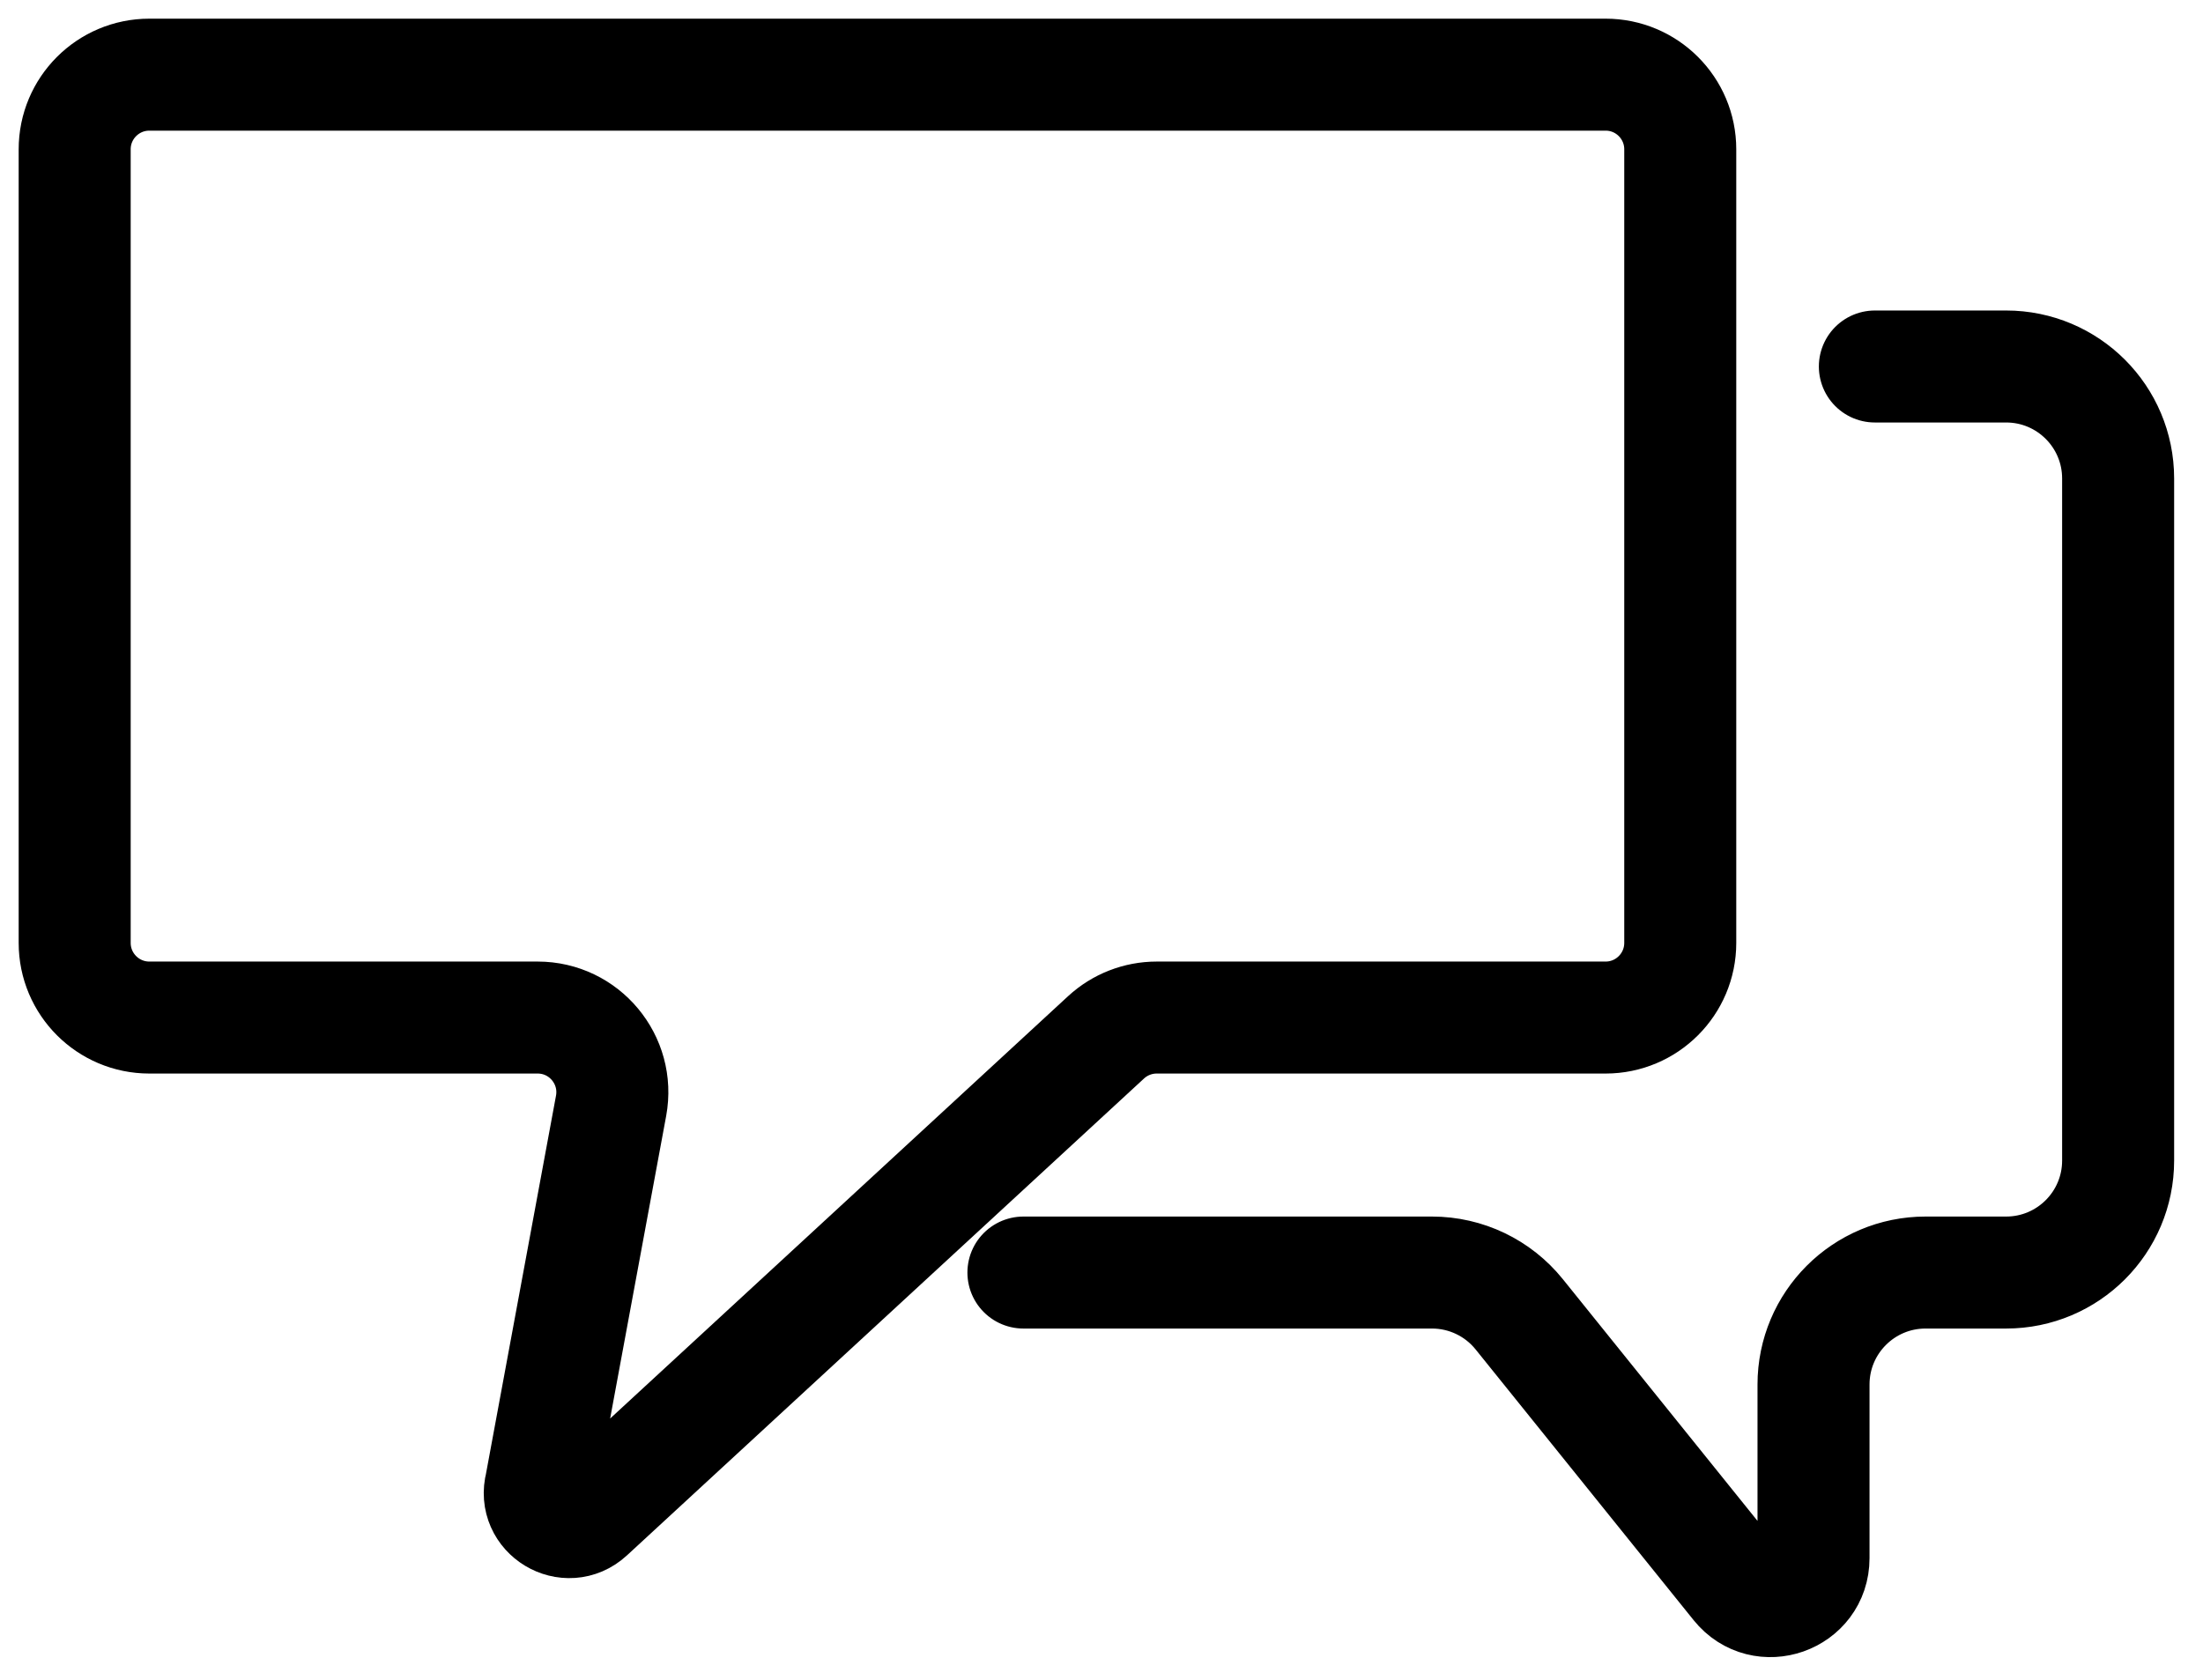 <svg width="59" height="45" viewBox="0 0 59 45" fill="none" xmlns="http://www.w3.org/2000/svg">
<path d="M4 27.259H14.399C15.649 27.259 16.593 28.393 16.366 29.623L14.484 39.788C14.282 40.546 15.196 41.097 15.773 40.565L29.622 27.789C29.992 27.448 30.476 27.259 30.978 27.259H43C44.105 27.259 45 26.363 45 25.259V4C45 2.895 44.105 2 43 2H4C2.895 2 2 2.895 2 4V25.259C2 26.363 2.895 27.259 4 27.259Z" stroke="black" stroke-width="3" stroke-linecap="round" stroke-linejoin="round"/>
<path d="M50.212 9.818H53.727C55.384 9.818 56.727 11.161 56.727 12.818V31.09C56.727 32.747 55.384 34.09 53.727 34.09H51.569C49.912 34.09 48.569 35.434 48.569 37.09V41.742V41.742C48.569 42.826 47.206 43.306 46.527 42.462L40.688 35.209C40.119 34.502 39.26 34.09 38.352 34.09H27.409" stroke="black" stroke-width="3" stroke-linecap="round" stroke-linejoin="round"/>
</svg>
